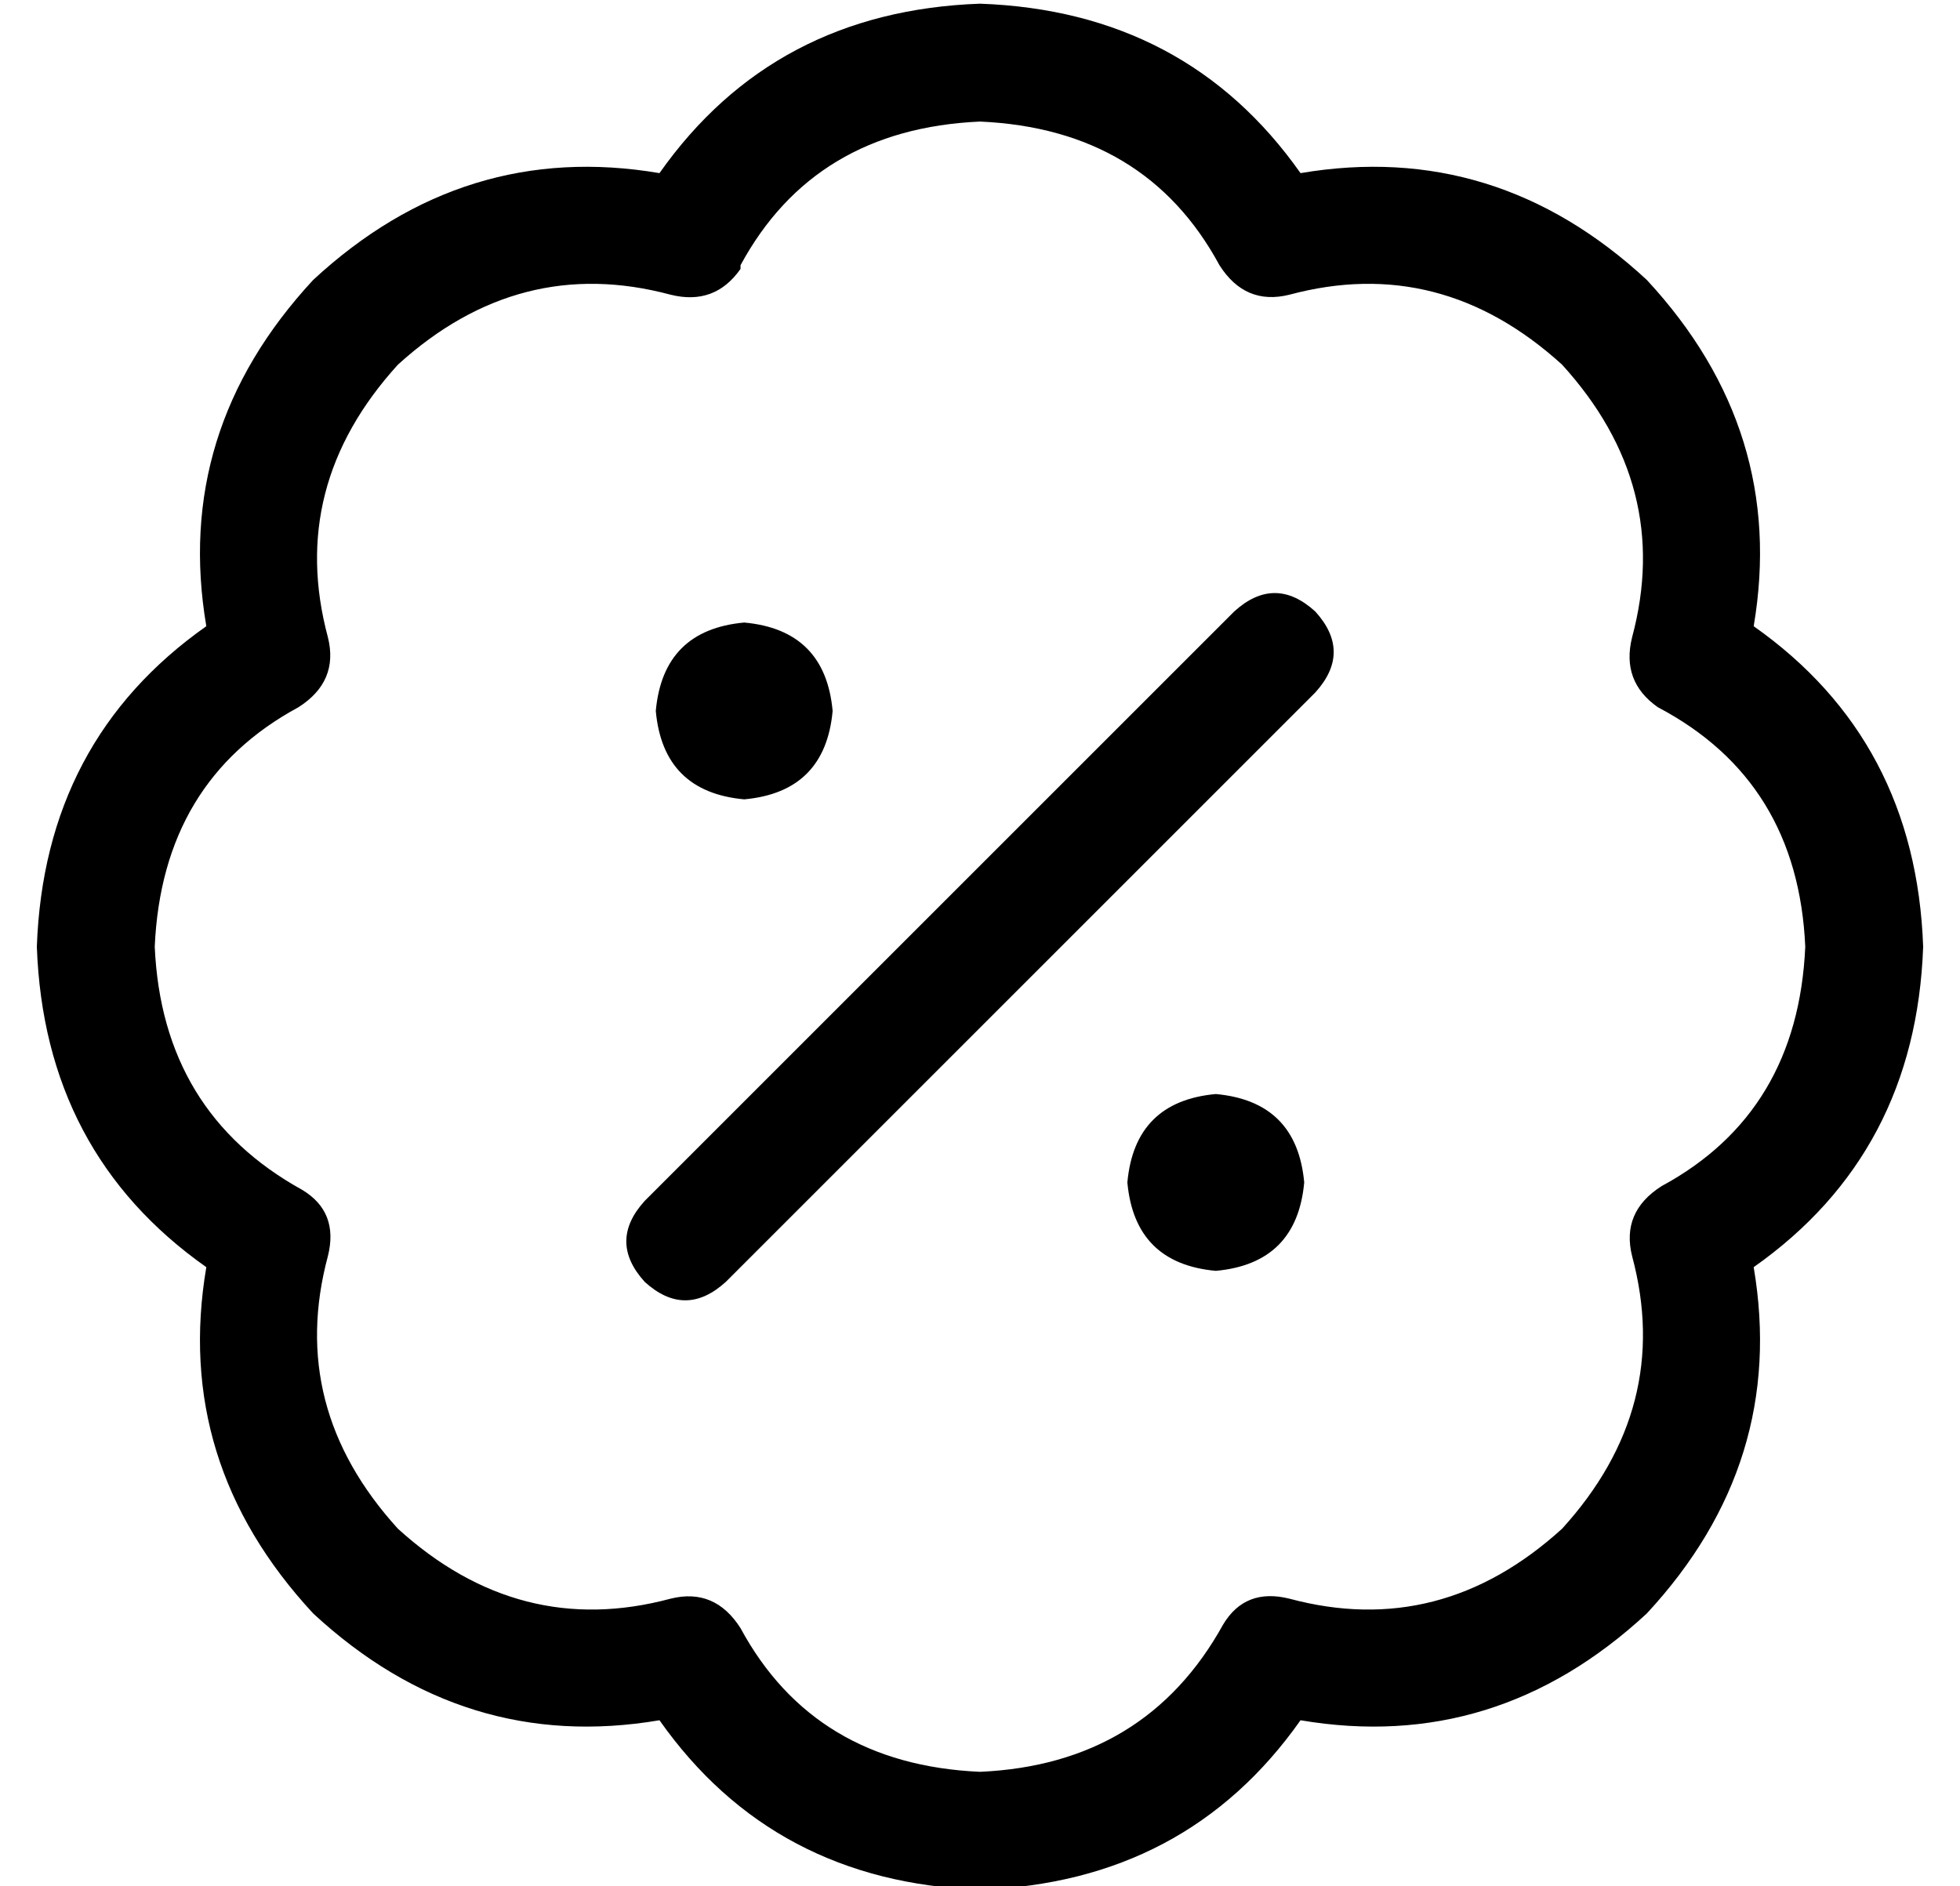 <?xml version="1.0" standalone="no"?>
<!DOCTYPE svg PUBLIC "-//W3C//DTD SVG 1.1//EN" "http://www.w3.org/Graphics/SVG/1.1/DTD/svg11.dtd" >
<svg xmlns="http://www.w3.org/2000/svg" xmlns:xlink="http://www.w3.org/1999/xlink" version="1.1" viewBox="-10 -40 532 512">
   <path fill="currentColor"
d="M191 32q20 -37 65 -39q45 2 65 39q7 11 19 8q41 -11 74 19q30 33 19 74q-3 12 7 19q38 20 40 65q-2 45 -39 65q-11 7 -8 19q11 41 -19 74q-33 30 -74 19q-12 -3 -18 7q-21 38 -66 40q-45 -2 -65 -39q-7 -11 -19 -8q-41 11 -74 -19q-30 -33 -19 -74q3 -12 -7 -18
q-38 -21 -40 -66q2 -45 39 -65q11 -7 8 -19q-11 -41 19 -74q33 -30 74 -19q12 3 19 -7v-1zM256 -39q-56 2 -87 46q-53 -9 -94 29q-38 41 -29 94q-44 31 -46 87q2 56 46 87q-9 53 29 94q41 38 94 29q31 44 87 46q56 -2 87 -46q53 9 94 -29q38 -41 29 -94q44 -31 46 -87
q-2 -56 -46 -87q9 -53 -29 -94q-41 -38 -94 -29q-31 -44 -87 -46v0zM347 126q-11 -10 -22 0l-160 160v0q-10 11 0 22q11 10 22 0l160 -160v0q10 -11 0 -22v0zM192 177q22 -2 24 -24q-2 -22 -24 -24q-22 2 -24 24q2 22 24 24v0zM320 305q22 -2 24 -24q-2 -22 -24 -24
q-22 2 -24 24q2 22 24 24v0z" />
</svg>
